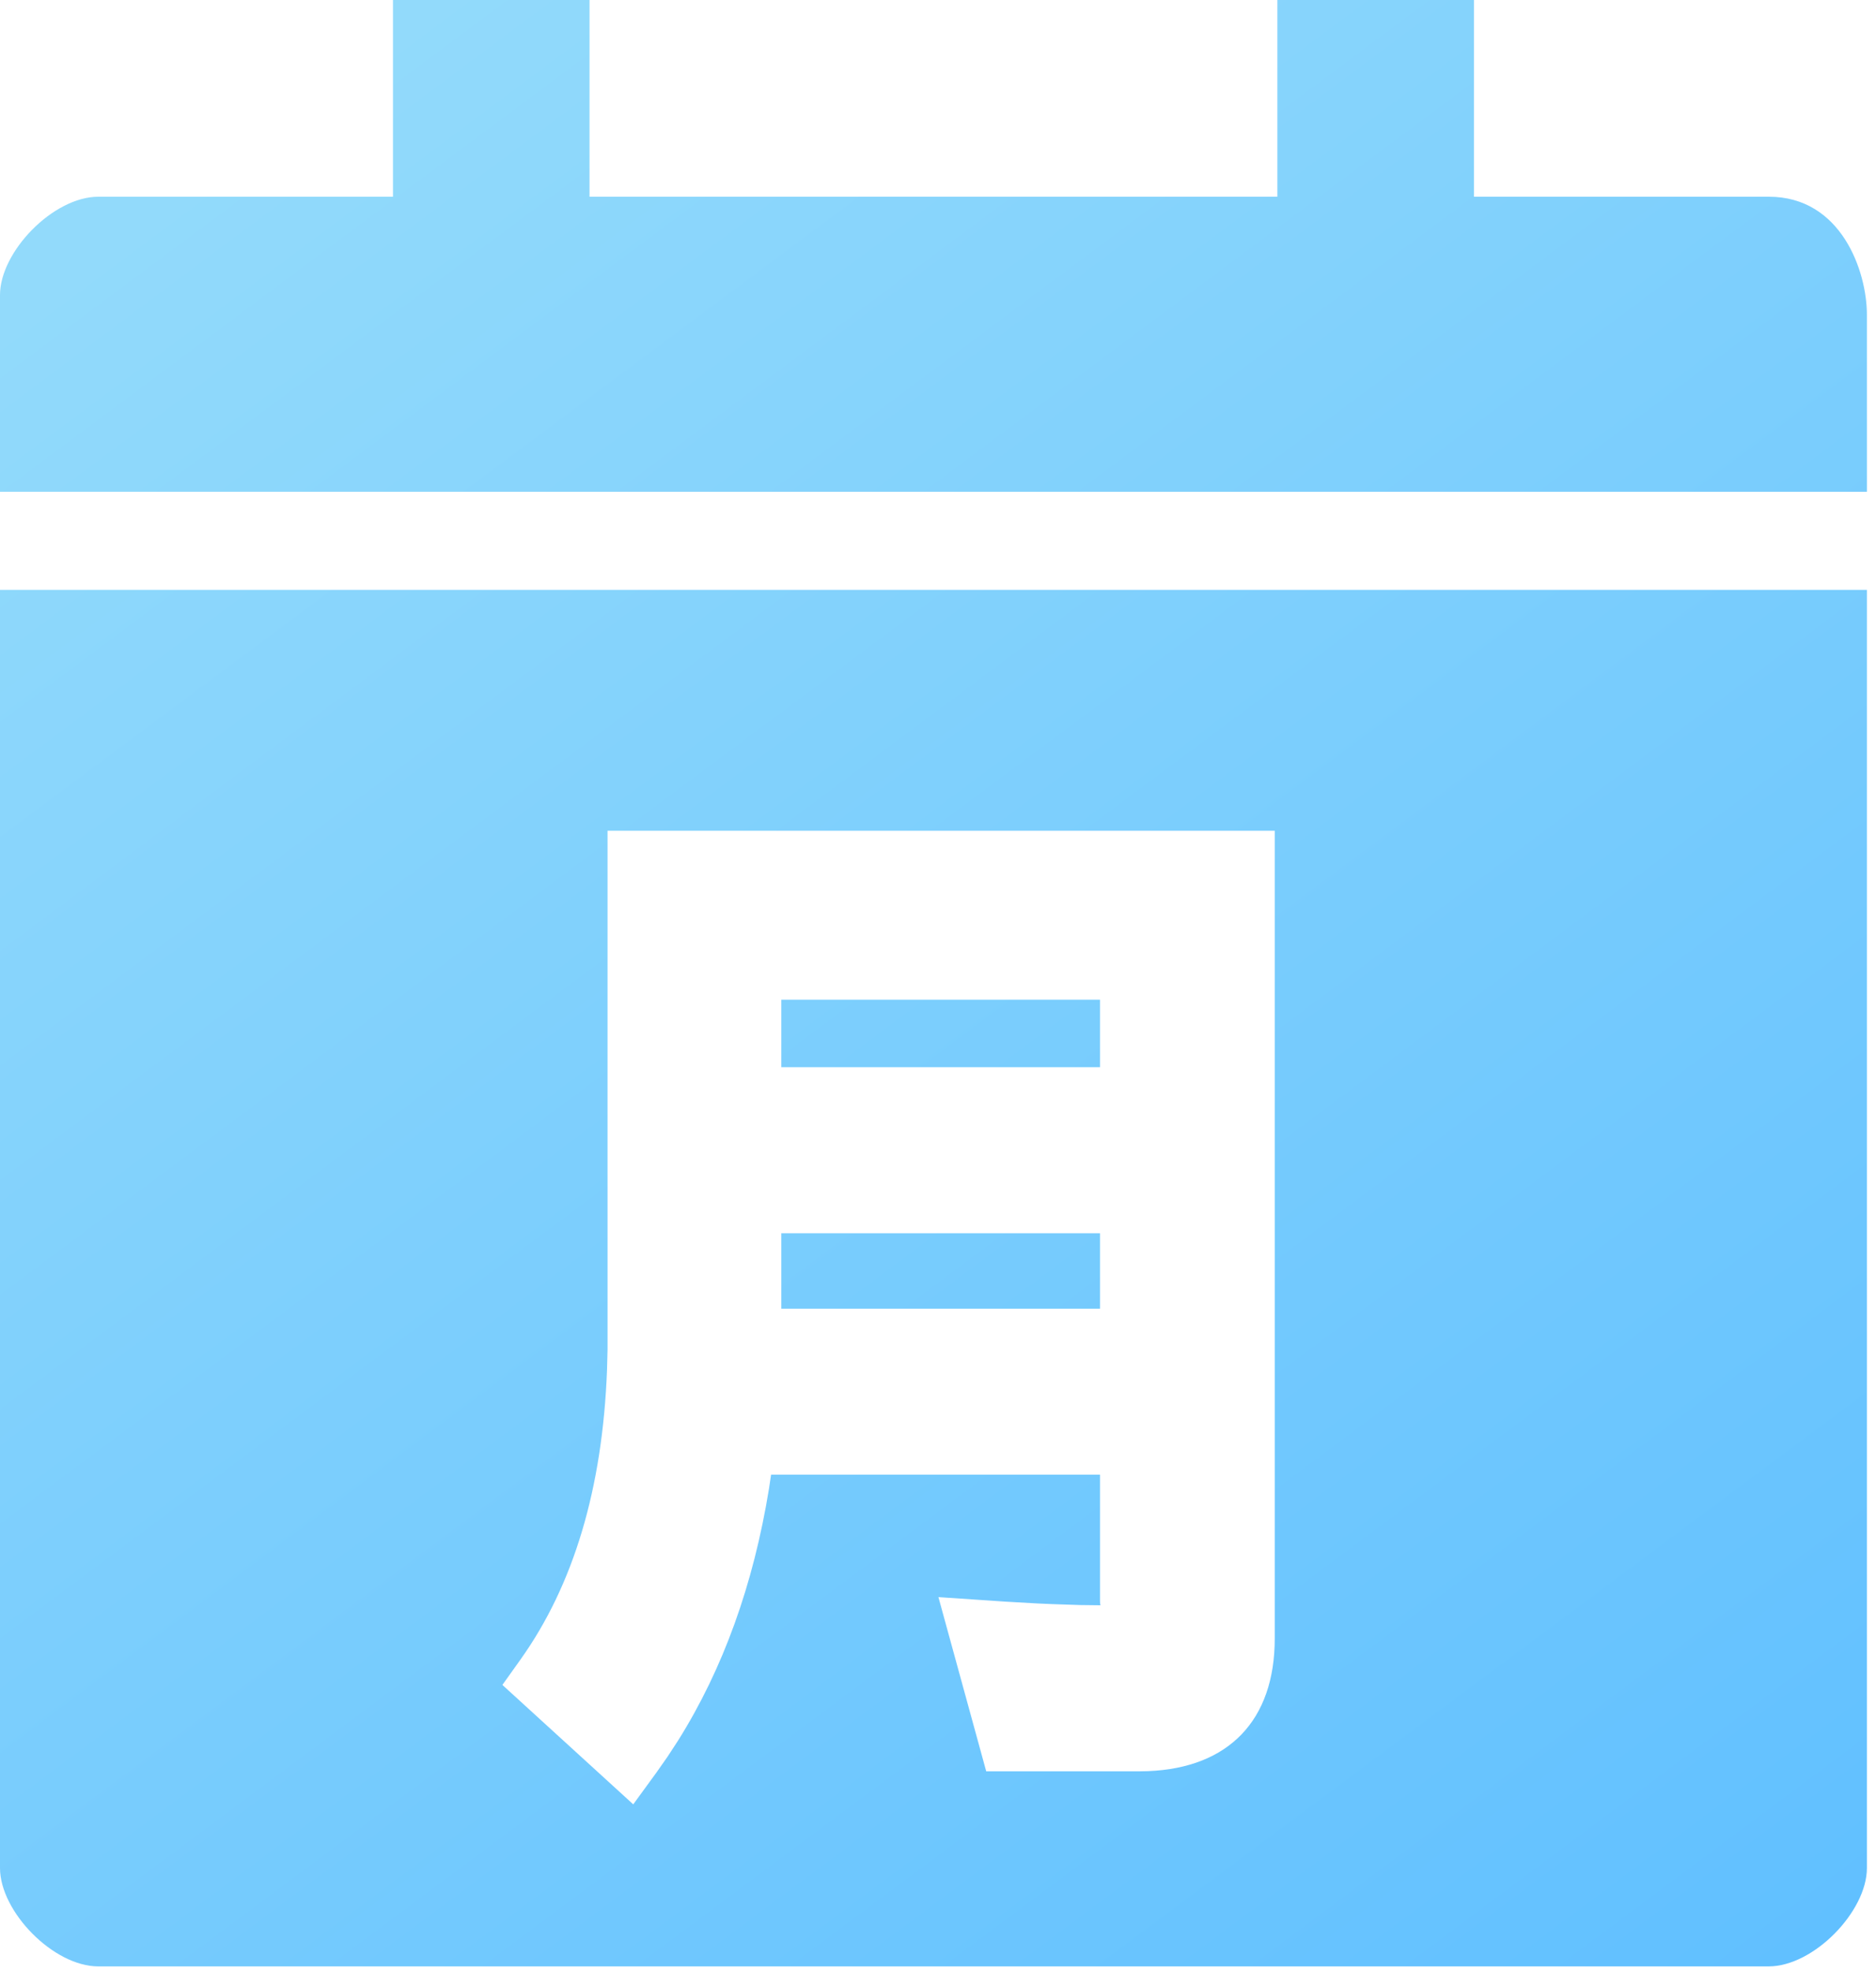 <?xml version="1.0" encoding="UTF-8"?>
<svg width="40px" height="42px" viewBox="0 0 40 42" version="1.1" xmlns="http://www.w3.org/2000/svg" xmlns:xlink="http://www.w3.org/1999/xlink">
    <title>本月申请数</title>
    <defs>
        <linearGradient x1="23.492%" y1="0%" x2="95.123%" y2="100%" id="linearGradient-1">
            <stop stop-color="#92DAFB" offset="0%"></stop>
            <stop stop-color="#61C0FF" offset="100%"></stop>
        </linearGradient>
    </defs>
    <g id="页面-1" stroke="none" stroke-width="1" fill="none" fill-rule="evenodd">
        <g id="养犬政务微信" transform="translate(-110, -1072)" fill="url(#linearGradient-1)" fill-rule="nonzero">
            <g id="本月申请数" transform="translate(110, 1072)">
                <path d="M39.806,12.57 L39.806,39.806 C39.806,40.733 38.67,41.902 37.711,41.902 L37.711,41.902 L2.096,41.902 C1.137,41.902 5.68434189e-14,40.733 5.68434189e-14,39.806 L5.68434189e-14,39.806 L5.68434189e-14,12.57 L39.806,12.57 Z M27.18,17.702 L12.954,17.702 L12.954,28.763 L12.943,29.189 C12.847,31.717 12.232,33.772 11.098,35.363 L11.098,35.363 L10.712,35.904 L13.502,38.449 L13.995,37.773 L14.233,37.434 L14.46,37.086 C15.42,35.556 16.065,33.762 16.397,31.718 L16.397,31.718 L16.441,31.424 L23.454,31.424 L23.454,34.118 L23.457,34.173 L23.465,34.207 L23.029,34.202 L22.434,34.182 C22.331,34.178 22.225,34.173 22.116,34.168 L22.116,34.168 L21.432,34.129 L20.009,34.033 L21.028,37.745 L24.288,37.745 L24.482,37.741 C26.199,37.671 27.18,36.657 27.18,34.916 L27.18,34.916 L27.18,17.702 Z M23.454,26.279 L23.454,27.887 L16.659,27.887 L16.659,26.279 L23.454,26.279 Z M23.454,21.302 L23.454,22.741 L16.659,22.741 L16.659,21.302 L23.454,21.302 Z M12.57,-1.13686838e-13 L12.57,4.192 L27.236,4.192 L27.236,-1.13686838e-13 L31.428,-1.13686838e-13 L31.428,4.192 L37.715,4.192 C39.259,4.192 39.806,5.778 39.806,6.708 L39.806,6.708 L39.806,10.479 L5.68434189e-14,10.479 L5.68434189e-14,6.287 C5.68434189e-14,5.361 1.137,4.192 2.096,4.192 L2.096,4.192 L8.379,4.192 L8.379,-1.13686838e-13 L12.57,-1.13686838e-13 Z" id="形状结合"></path>
            </g>
        </g>
    </g>
</svg>